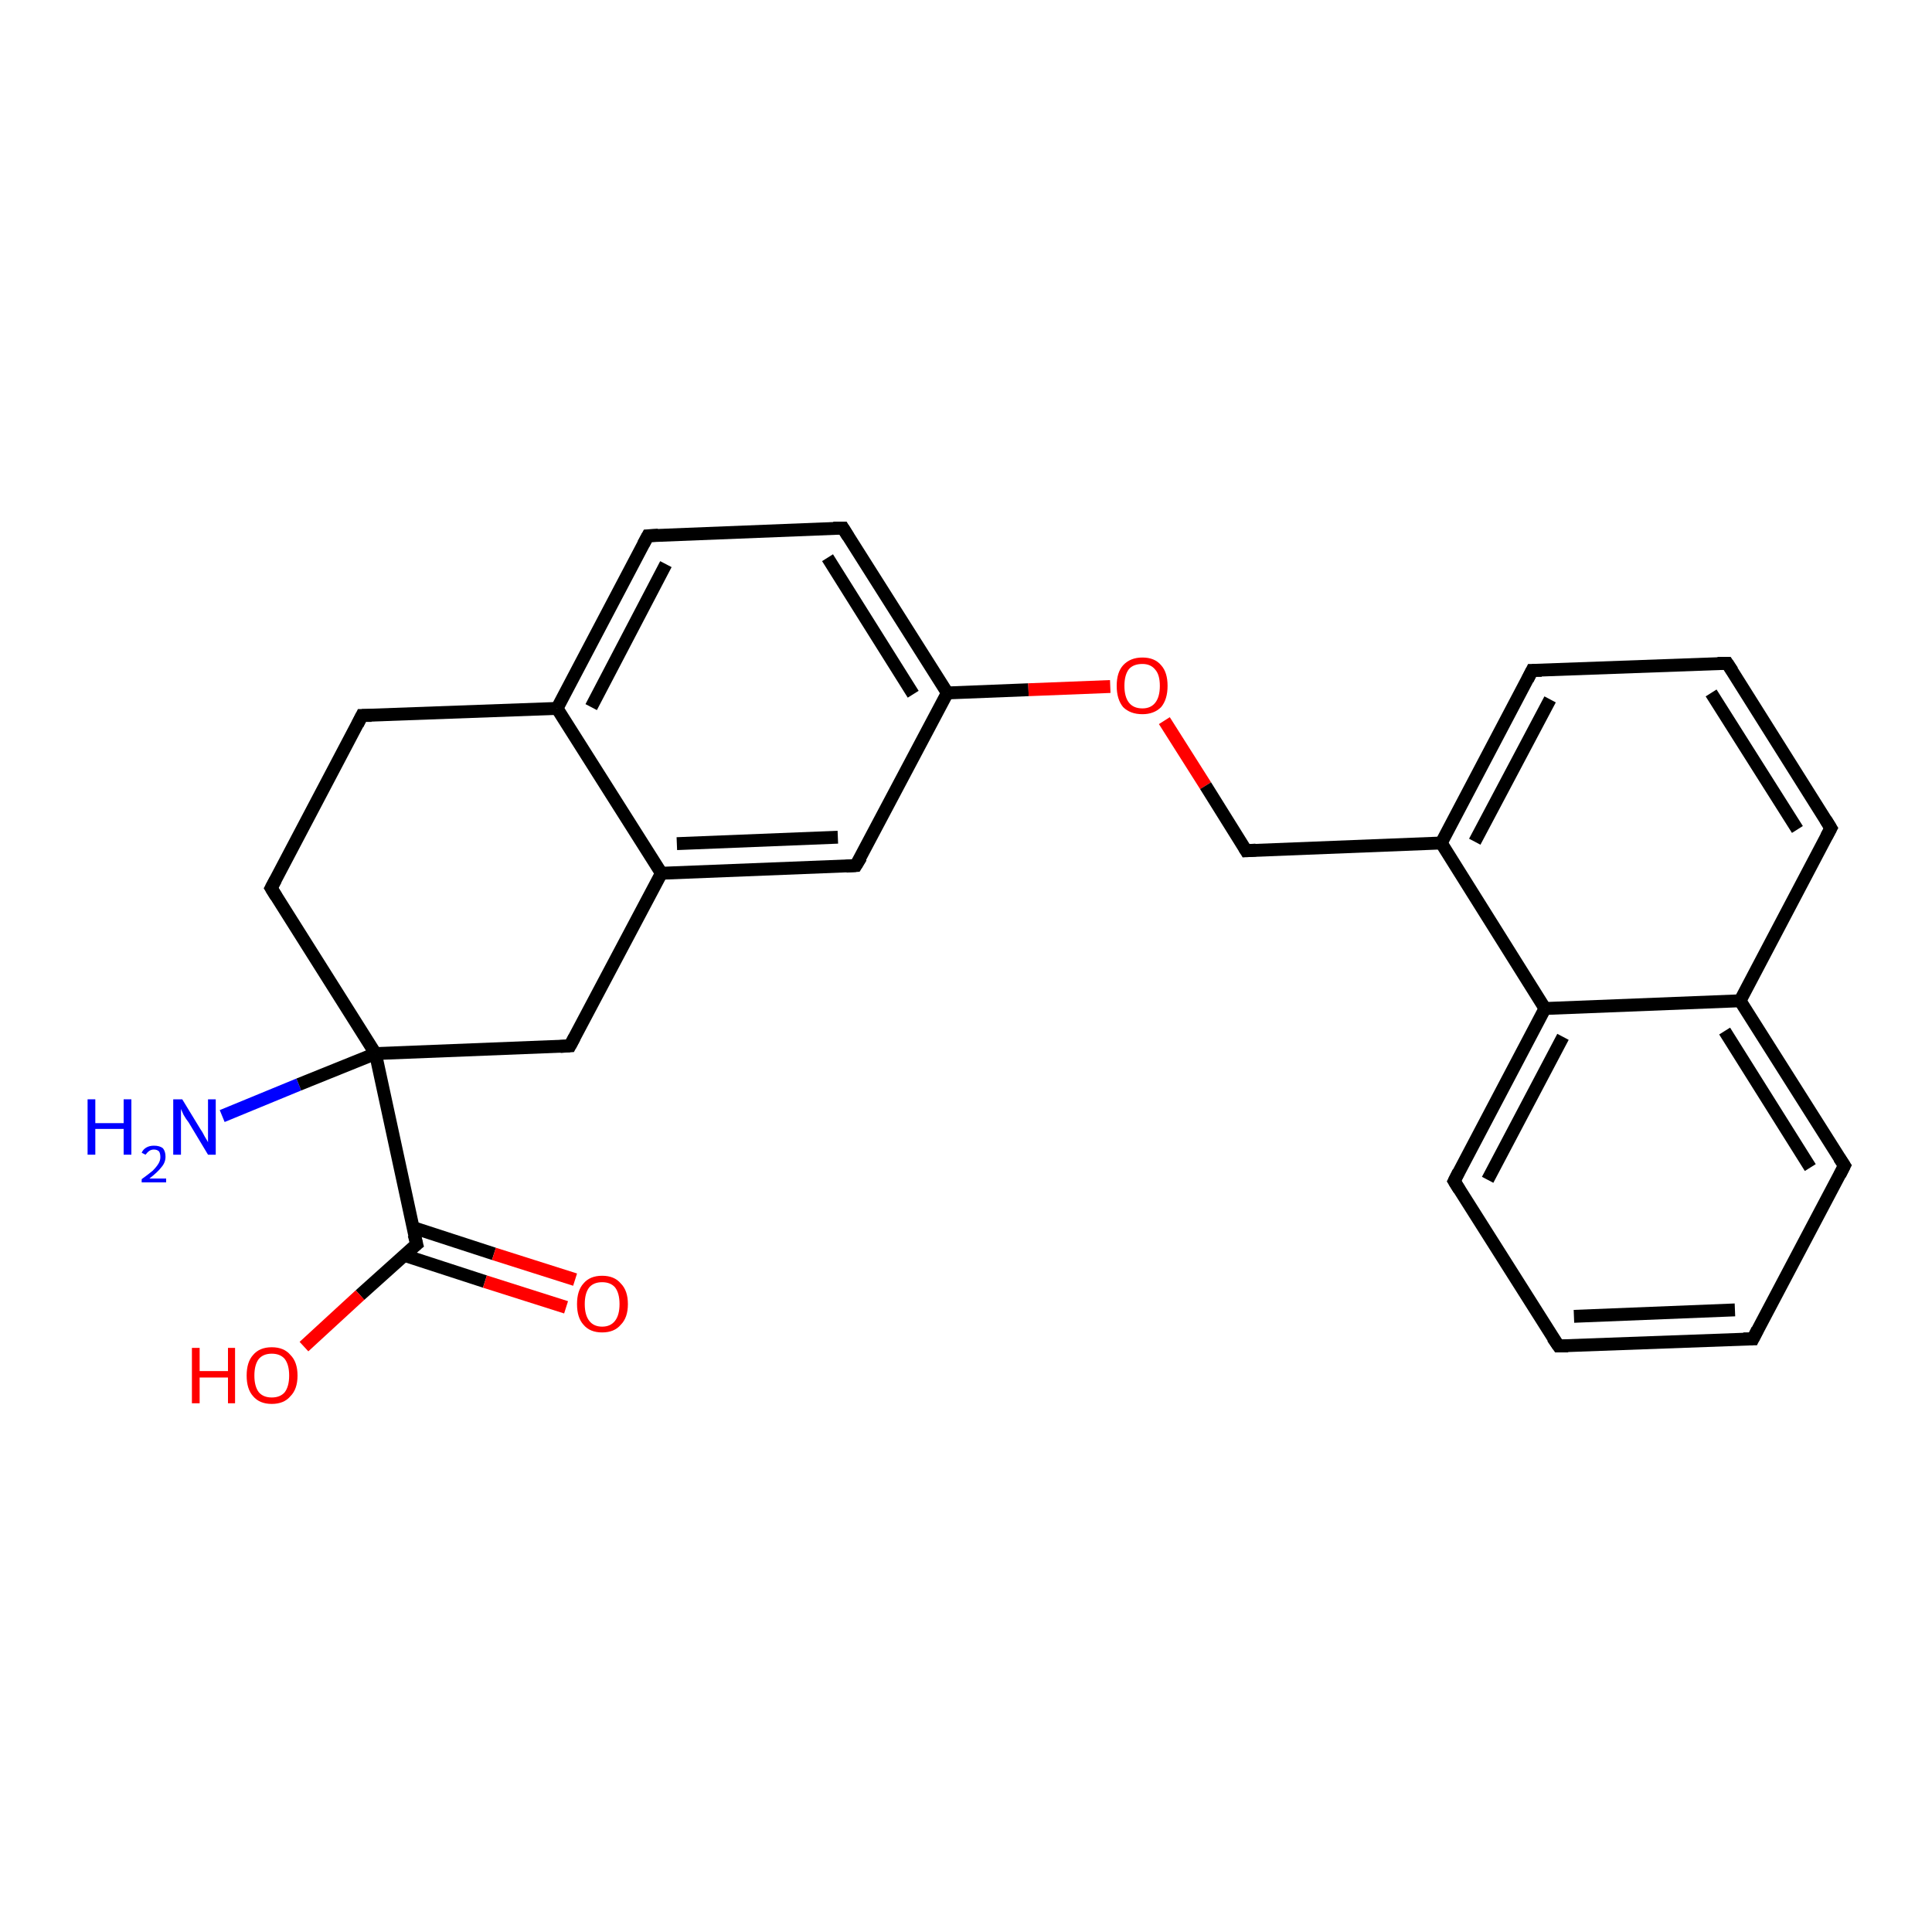 <?xml version='1.0' encoding='iso-8859-1'?>
<svg version='1.1' baseProfile='full'
              xmlns='http://www.w3.org/2000/svg'
                      xmlns:rdkit='http://www.rdkit.org/xml'
                      xmlns:xlink='http://www.w3.org/1999/xlink'
                  xml:space='preserve'
width='300px' height='300px' viewBox='0 0 300 300'>
<!-- END OF HEADER -->
<rect style='opacity:1.0;fill:#FFFFFF;stroke:none' width='300.0' height='300.0' x='0.0' y='0.0'> </rect>
<path class='bond-0 atom-0 atom-1' d='M 34.5,173.3 L 46.4,168.4' style='fill:none;fill-rule:evenodd;stroke:#0000FF;stroke-width:2.0px;stroke-linecap:butt;stroke-linejoin:miter;stroke-opacity:1' />
<path class='bond-0 atom-0 atom-1' d='M 46.4,168.4 L 58.3,163.6' style='fill:none;fill-rule:evenodd;stroke:#000000;stroke-width:2.0px;stroke-linecap:butt;stroke-linejoin:miter;stroke-opacity:1' />
<path class='bond-1 atom-1 atom-2' d='M 58.3,163.6 L 42.1,137.9' style='fill:none;fill-rule:evenodd;stroke:#000000;stroke-width:2.0px;stroke-linecap:butt;stroke-linejoin:miter;stroke-opacity:1' />
<path class='bond-2 atom-2 atom-3' d='M 42.1,137.9 L 56.2,111.1' style='fill:none;fill-rule:evenodd;stroke:#000000;stroke-width:2.0px;stroke-linecap:butt;stroke-linejoin:miter;stroke-opacity:1' />
<path class='bond-3 atom-3 atom-4' d='M 56.2,111.1 L 86.5,110.0' style='fill:none;fill-rule:evenodd;stroke:#000000;stroke-width:2.0px;stroke-linecap:butt;stroke-linejoin:miter;stroke-opacity:1' />
<path class='bond-4 atom-4 atom-5' d='M 86.5,110.0 L 100.6,83.2' style='fill:none;fill-rule:evenodd;stroke:#000000;stroke-width:2.0px;stroke-linecap:butt;stroke-linejoin:miter;stroke-opacity:1' />
<path class='bond-4 atom-4 atom-5' d='M 91.8,109.8 L 103.4,87.6' style='fill:none;fill-rule:evenodd;stroke:#000000;stroke-width:2.0px;stroke-linecap:butt;stroke-linejoin:miter;stroke-opacity:1' />
<path class='bond-5 atom-5 atom-6' d='M 100.6,83.2 L 130.9,82.0' style='fill:none;fill-rule:evenodd;stroke:#000000;stroke-width:2.0px;stroke-linecap:butt;stroke-linejoin:miter;stroke-opacity:1' />
<path class='bond-6 atom-6 atom-7' d='M 130.9,82.0 L 147.1,107.6' style='fill:none;fill-rule:evenodd;stroke:#000000;stroke-width:2.0px;stroke-linecap:butt;stroke-linejoin:miter;stroke-opacity:1' />
<path class='bond-6 atom-6 atom-7' d='M 128.5,86.6 L 141.8,107.8' style='fill:none;fill-rule:evenodd;stroke:#000000;stroke-width:2.0px;stroke-linecap:butt;stroke-linejoin:miter;stroke-opacity:1' />
<path class='bond-7 atom-7 atom-8' d='M 147.1,107.6 L 159.7,107.1' style='fill:none;fill-rule:evenodd;stroke:#000000;stroke-width:2.0px;stroke-linecap:butt;stroke-linejoin:miter;stroke-opacity:1' />
<path class='bond-7 atom-7 atom-8' d='M 159.7,107.1 L 172.4,106.6' style='fill:none;fill-rule:evenodd;stroke:#FF0000;stroke-width:2.0px;stroke-linecap:butt;stroke-linejoin:miter;stroke-opacity:1' />
<path class='bond-8 atom-8 atom-9' d='M 180.8,111.9 L 187.2,122.0' style='fill:none;fill-rule:evenodd;stroke:#FF0000;stroke-width:2.0px;stroke-linecap:butt;stroke-linejoin:miter;stroke-opacity:1' />
<path class='bond-8 atom-8 atom-9' d='M 187.2,122.0 L 193.5,132.1' style='fill:none;fill-rule:evenodd;stroke:#000000;stroke-width:2.0px;stroke-linecap:butt;stroke-linejoin:miter;stroke-opacity:1' />
<path class='bond-9 atom-9 atom-10' d='M 193.5,132.1 L 223.8,130.9' style='fill:none;fill-rule:evenodd;stroke:#000000;stroke-width:2.0px;stroke-linecap:butt;stroke-linejoin:miter;stroke-opacity:1' />
<path class='bond-10 atom-10 atom-11' d='M 223.8,130.9 L 237.9,104.1' style='fill:none;fill-rule:evenodd;stroke:#000000;stroke-width:2.0px;stroke-linecap:butt;stroke-linejoin:miter;stroke-opacity:1' />
<path class='bond-10 atom-10 atom-11' d='M 229.0,130.7 L 240.7,108.6' style='fill:none;fill-rule:evenodd;stroke:#000000;stroke-width:2.0px;stroke-linecap:butt;stroke-linejoin:miter;stroke-opacity:1' />
<path class='bond-11 atom-11 atom-12' d='M 237.9,104.1 L 268.2,103.0' style='fill:none;fill-rule:evenodd;stroke:#000000;stroke-width:2.0px;stroke-linecap:butt;stroke-linejoin:miter;stroke-opacity:1' />
<path class='bond-12 atom-12 atom-13' d='M 268.2,103.0 L 284.3,128.6' style='fill:none;fill-rule:evenodd;stroke:#000000;stroke-width:2.0px;stroke-linecap:butt;stroke-linejoin:miter;stroke-opacity:1' />
<path class='bond-12 atom-12 atom-13' d='M 265.7,107.6 L 279.1,128.8' style='fill:none;fill-rule:evenodd;stroke:#000000;stroke-width:2.0px;stroke-linecap:butt;stroke-linejoin:miter;stroke-opacity:1' />
<path class='bond-13 atom-13 atom-14' d='M 284.3,128.6 L 270.2,155.4' style='fill:none;fill-rule:evenodd;stroke:#000000;stroke-width:2.0px;stroke-linecap:butt;stroke-linejoin:miter;stroke-opacity:1' />
<path class='bond-14 atom-14 atom-15' d='M 270.2,155.4 L 286.4,181.0' style='fill:none;fill-rule:evenodd;stroke:#000000;stroke-width:2.0px;stroke-linecap:butt;stroke-linejoin:miter;stroke-opacity:1' />
<path class='bond-14 atom-14 atom-15' d='M 267.8,160.1 L 281.1,181.3' style='fill:none;fill-rule:evenodd;stroke:#000000;stroke-width:2.0px;stroke-linecap:butt;stroke-linejoin:miter;stroke-opacity:1' />
<path class='bond-15 atom-15 atom-16' d='M 286.4,181.0 L 272.2,207.9' style='fill:none;fill-rule:evenodd;stroke:#000000;stroke-width:2.0px;stroke-linecap:butt;stroke-linejoin:miter;stroke-opacity:1' />
<path class='bond-16 atom-16 atom-17' d='M 272.2,207.9 L 242.0,209.0' style='fill:none;fill-rule:evenodd;stroke:#000000;stroke-width:2.0px;stroke-linecap:butt;stroke-linejoin:miter;stroke-opacity:1' />
<path class='bond-16 atom-16 atom-17' d='M 269.4,203.4 L 244.4,204.4' style='fill:none;fill-rule:evenodd;stroke:#000000;stroke-width:2.0px;stroke-linecap:butt;stroke-linejoin:miter;stroke-opacity:1' />
<path class='bond-17 atom-17 atom-18' d='M 242.0,209.0 L 225.8,183.4' style='fill:none;fill-rule:evenodd;stroke:#000000;stroke-width:2.0px;stroke-linecap:butt;stroke-linejoin:miter;stroke-opacity:1' />
<path class='bond-18 atom-18 atom-19' d='M 225.8,183.4 L 239.9,156.6' style='fill:none;fill-rule:evenodd;stroke:#000000;stroke-width:2.0px;stroke-linecap:butt;stroke-linejoin:miter;stroke-opacity:1' />
<path class='bond-18 atom-18 atom-19' d='M 231.0,183.2 L 242.7,161.0' style='fill:none;fill-rule:evenodd;stroke:#000000;stroke-width:2.0px;stroke-linecap:butt;stroke-linejoin:miter;stroke-opacity:1' />
<path class='bond-19 atom-7 atom-20' d='M 147.1,107.6 L 132.9,134.4' style='fill:none;fill-rule:evenodd;stroke:#000000;stroke-width:2.0px;stroke-linecap:butt;stroke-linejoin:miter;stroke-opacity:1' />
<path class='bond-20 atom-20 atom-21' d='M 132.9,134.4 L 102.7,135.6' style='fill:none;fill-rule:evenodd;stroke:#000000;stroke-width:2.0px;stroke-linecap:butt;stroke-linejoin:miter;stroke-opacity:1' />
<path class='bond-20 atom-20 atom-21' d='M 130.1,130.0 L 105.1,131.0' style='fill:none;fill-rule:evenodd;stroke:#000000;stroke-width:2.0px;stroke-linecap:butt;stroke-linejoin:miter;stroke-opacity:1' />
<path class='bond-21 atom-21 atom-22' d='M 102.7,135.6 L 88.5,162.4' style='fill:none;fill-rule:evenodd;stroke:#000000;stroke-width:2.0px;stroke-linecap:butt;stroke-linejoin:miter;stroke-opacity:1' />
<path class='bond-22 atom-1 atom-23' d='M 58.3,163.6 L 64.7,193.2' style='fill:none;fill-rule:evenodd;stroke:#000000;stroke-width:2.0px;stroke-linecap:butt;stroke-linejoin:miter;stroke-opacity:1' />
<path class='bond-23 atom-23 atom-24' d='M 64.7,193.2 L 55.9,201.1' style='fill:none;fill-rule:evenodd;stroke:#000000;stroke-width:2.0px;stroke-linecap:butt;stroke-linejoin:miter;stroke-opacity:1' />
<path class='bond-23 atom-23 atom-24' d='M 55.9,201.1 L 47.2,209.1' style='fill:none;fill-rule:evenodd;stroke:#FF0000;stroke-width:2.0px;stroke-linecap:butt;stroke-linejoin:miter;stroke-opacity:1' />
<path class='bond-24 atom-23 atom-25' d='M 62.7,194.9 L 75.3,199.0' style='fill:none;fill-rule:evenodd;stroke:#000000;stroke-width:2.0px;stroke-linecap:butt;stroke-linejoin:miter;stroke-opacity:1' />
<path class='bond-24 atom-23 atom-25' d='M 75.3,199.0 L 87.9,203.0' style='fill:none;fill-rule:evenodd;stroke:#FF0000;stroke-width:2.0px;stroke-linecap:butt;stroke-linejoin:miter;stroke-opacity:1' />
<path class='bond-24 atom-23 atom-25' d='M 64.1,190.6 L 76.7,194.7' style='fill:none;fill-rule:evenodd;stroke:#000000;stroke-width:2.0px;stroke-linecap:butt;stroke-linejoin:miter;stroke-opacity:1' />
<path class='bond-24 atom-23 atom-25' d='M 76.7,194.7 L 89.3,198.7' style='fill:none;fill-rule:evenodd;stroke:#FF0000;stroke-width:2.0px;stroke-linecap:butt;stroke-linejoin:miter;stroke-opacity:1' />
<path class='bond-25 atom-22 atom-1' d='M 88.5,162.4 L 58.3,163.6' style='fill:none;fill-rule:evenodd;stroke:#000000;stroke-width:2.0px;stroke-linecap:butt;stroke-linejoin:miter;stroke-opacity:1' />
<path class='bond-26 atom-21 atom-4' d='M 102.7,135.6 L 86.5,110.0' style='fill:none;fill-rule:evenodd;stroke:#000000;stroke-width:2.0px;stroke-linecap:butt;stroke-linejoin:miter;stroke-opacity:1' />
<path class='bond-27 atom-19 atom-10' d='M 239.9,156.6 L 223.8,130.9' style='fill:none;fill-rule:evenodd;stroke:#000000;stroke-width:2.0px;stroke-linecap:butt;stroke-linejoin:miter;stroke-opacity:1' />
<path class='bond-28 atom-19 atom-14' d='M 239.9,156.6 L 270.2,155.4' style='fill:none;fill-rule:evenodd;stroke:#000000;stroke-width:2.0px;stroke-linecap:butt;stroke-linejoin:miter;stroke-opacity:1' />
<path d='M 42.9,139.2 L 42.1,137.9 L 42.8,136.6' style='fill:none;stroke:#000000;stroke-width:2.0px;stroke-linecap:butt;stroke-linejoin:miter;stroke-opacity:1;' />
<path d='M 55.5,112.5 L 56.2,111.1 L 57.7,111.1' style='fill:none;stroke:#000000;stroke-width:2.0px;stroke-linecap:butt;stroke-linejoin:miter;stroke-opacity:1;' />
<path d='M 99.9,84.5 L 100.6,83.2 L 102.2,83.1' style='fill:none;stroke:#000000;stroke-width:2.0px;stroke-linecap:butt;stroke-linejoin:miter;stroke-opacity:1;' />
<path d='M 129.4,82.0 L 130.9,82.0 L 131.7,83.3' style='fill:none;stroke:#000000;stroke-width:2.0px;stroke-linecap:butt;stroke-linejoin:miter;stroke-opacity:1;' />
<path d='M 193.2,131.6 L 193.5,132.1 L 195.0,132.0' style='fill:none;stroke:#000000;stroke-width:2.0px;stroke-linecap:butt;stroke-linejoin:miter;stroke-opacity:1;' />
<path d='M 237.2,105.5 L 237.9,104.1 L 239.4,104.1' style='fill:none;stroke:#000000;stroke-width:2.0px;stroke-linecap:butt;stroke-linejoin:miter;stroke-opacity:1;' />
<path d='M 266.7,103.0 L 268.2,103.0 L 269.0,104.2' style='fill:none;stroke:#000000;stroke-width:2.0px;stroke-linecap:butt;stroke-linejoin:miter;stroke-opacity:1;' />
<path d='M 283.5,127.3 L 284.3,128.6 L 283.6,129.9' style='fill:none;stroke:#000000;stroke-width:2.0px;stroke-linecap:butt;stroke-linejoin:miter;stroke-opacity:1;' />
<path d='M 285.6,179.8 L 286.4,181.0 L 285.7,182.4' style='fill:none;stroke:#000000;stroke-width:2.0px;stroke-linecap:butt;stroke-linejoin:miter;stroke-opacity:1;' />
<path d='M 272.9,206.5 L 272.2,207.9 L 270.7,207.9' style='fill:none;stroke:#000000;stroke-width:2.0px;stroke-linecap:butt;stroke-linejoin:miter;stroke-opacity:1;' />
<path d='M 243.5,209.0 L 242.0,209.0 L 241.1,207.7' style='fill:none;stroke:#000000;stroke-width:2.0px;stroke-linecap:butt;stroke-linejoin:miter;stroke-opacity:1;' />
<path d='M 226.6,184.7 L 225.8,183.4 L 226.5,182.0' style='fill:none;stroke:#000000;stroke-width:2.0px;stroke-linecap:butt;stroke-linejoin:miter;stroke-opacity:1;' />
<path d='M 133.7,133.1 L 132.9,134.4 L 131.4,134.5' style='fill:none;stroke:#000000;stroke-width:2.0px;stroke-linecap:butt;stroke-linejoin:miter;stroke-opacity:1;' />
<path d='M 89.2,161.1 L 88.5,162.4 L 87.0,162.5' style='fill:none;stroke:#000000;stroke-width:2.0px;stroke-linecap:butt;stroke-linejoin:miter;stroke-opacity:1;' />
<path d='M 64.3,191.7 L 64.7,193.2 L 64.2,193.6' style='fill:none;stroke:#000000;stroke-width:2.0px;stroke-linecap:butt;stroke-linejoin:miter;stroke-opacity:1;' />
<path class='atom-0' d='M 13.6 170.7
L 14.8 170.7
L 14.8 174.4
L 19.2 174.4
L 19.2 170.7
L 20.4 170.7
L 20.4 179.3
L 19.2 179.3
L 19.2 175.3
L 14.8 175.3
L 14.8 179.3
L 13.6 179.3
L 13.6 170.7
' fill='#0000FF'/>
<path class='atom-0' d='M 22.0 179.0
Q 22.2 178.5, 22.7 178.2
Q 23.2 177.9, 23.9 177.9
Q 24.8 177.9, 25.3 178.3
Q 25.7 178.8, 25.7 179.6
Q 25.7 180.5, 25.1 181.2
Q 24.5 182.0, 23.2 183.0
L 25.8 183.0
L 25.8 183.6
L 22.0 183.6
L 22.0 183.1
Q 23.1 182.3, 23.7 181.8
Q 24.3 181.2, 24.6 180.7
Q 24.9 180.2, 24.9 179.7
Q 24.9 179.1, 24.7 178.8
Q 24.4 178.5, 23.9 178.5
Q 23.5 178.5, 23.2 178.7
Q 22.9 178.9, 22.6 179.3
L 22.0 179.0
' fill='#0000FF'/>
<path class='atom-0' d='M 28.3 170.7
L 31.1 175.3
Q 31.4 175.7, 31.8 176.5
Q 32.3 177.3, 32.3 177.4
L 32.3 170.7
L 33.5 170.7
L 33.5 179.3
L 32.3 179.3
L 29.3 174.3
Q 28.9 173.8, 28.5 173.1
Q 28.2 172.4, 28.1 172.2
L 28.1 179.3
L 26.9 179.3
L 26.9 170.7
L 28.3 170.7
' fill='#0000FF'/>
<path class='atom-8' d='M 173.4 106.5
Q 173.4 104.4, 174.4 103.3
Q 175.5 102.1, 177.4 102.1
Q 179.3 102.1, 180.3 103.3
Q 181.3 104.4, 181.3 106.5
Q 181.3 108.6, 180.3 109.8
Q 179.2 110.9, 177.4 110.9
Q 175.5 110.9, 174.4 109.8
Q 173.4 108.6, 173.4 106.5
M 177.4 110.0
Q 178.7 110.0, 179.4 109.1
Q 180.1 108.2, 180.1 106.5
Q 180.1 104.8, 179.4 104.0
Q 178.7 103.1, 177.4 103.1
Q 176.0 103.1, 175.3 103.9
Q 174.6 104.8, 174.6 106.5
Q 174.6 108.2, 175.3 109.1
Q 176.0 110.0, 177.4 110.0
' fill='#FF0000'/>
<path class='atom-24' d='M 29.8 209.3
L 31.0 209.3
L 31.0 212.9
L 35.4 212.9
L 35.4 209.3
L 36.5 209.3
L 36.5 217.9
L 35.4 217.9
L 35.4 213.9
L 31.0 213.9
L 31.0 217.9
L 29.8 217.9
L 29.8 209.3
' fill='#FF0000'/>
<path class='atom-24' d='M 38.3 213.6
Q 38.3 211.5, 39.3 210.4
Q 40.3 209.2, 42.2 209.2
Q 44.1 209.2, 45.1 210.4
Q 46.2 211.5, 46.2 213.6
Q 46.2 215.7, 45.1 216.8
Q 44.1 218.0, 42.2 218.0
Q 40.3 218.0, 39.3 216.8
Q 38.3 215.7, 38.3 213.6
M 42.2 217.0
Q 43.5 217.0, 44.2 216.2
Q 44.9 215.3, 44.9 213.6
Q 44.9 211.9, 44.2 211.0
Q 43.5 210.2, 42.2 210.2
Q 40.9 210.2, 40.2 211.0
Q 39.5 211.9, 39.5 213.6
Q 39.5 215.3, 40.2 216.2
Q 40.9 217.0, 42.2 217.0
' fill='#FF0000'/>
<path class='atom-25' d='M 89.6 202.5
Q 89.6 200.4, 90.6 199.3
Q 91.6 198.1, 93.5 198.1
Q 95.4 198.1, 96.4 199.3
Q 97.5 200.4, 97.5 202.5
Q 97.5 204.6, 96.4 205.7
Q 95.4 206.9, 93.5 206.9
Q 91.6 206.9, 90.6 205.7
Q 89.6 204.6, 89.6 202.5
M 93.5 206.0
Q 94.8 206.0, 95.5 205.1
Q 96.2 204.2, 96.2 202.5
Q 96.2 200.8, 95.5 199.9
Q 94.8 199.1, 93.5 199.1
Q 92.2 199.1, 91.5 199.9
Q 90.8 200.8, 90.8 202.5
Q 90.8 204.2, 91.5 205.1
Q 92.2 206.0, 93.5 206.0
' fill='#FF0000'/>
</svg>
